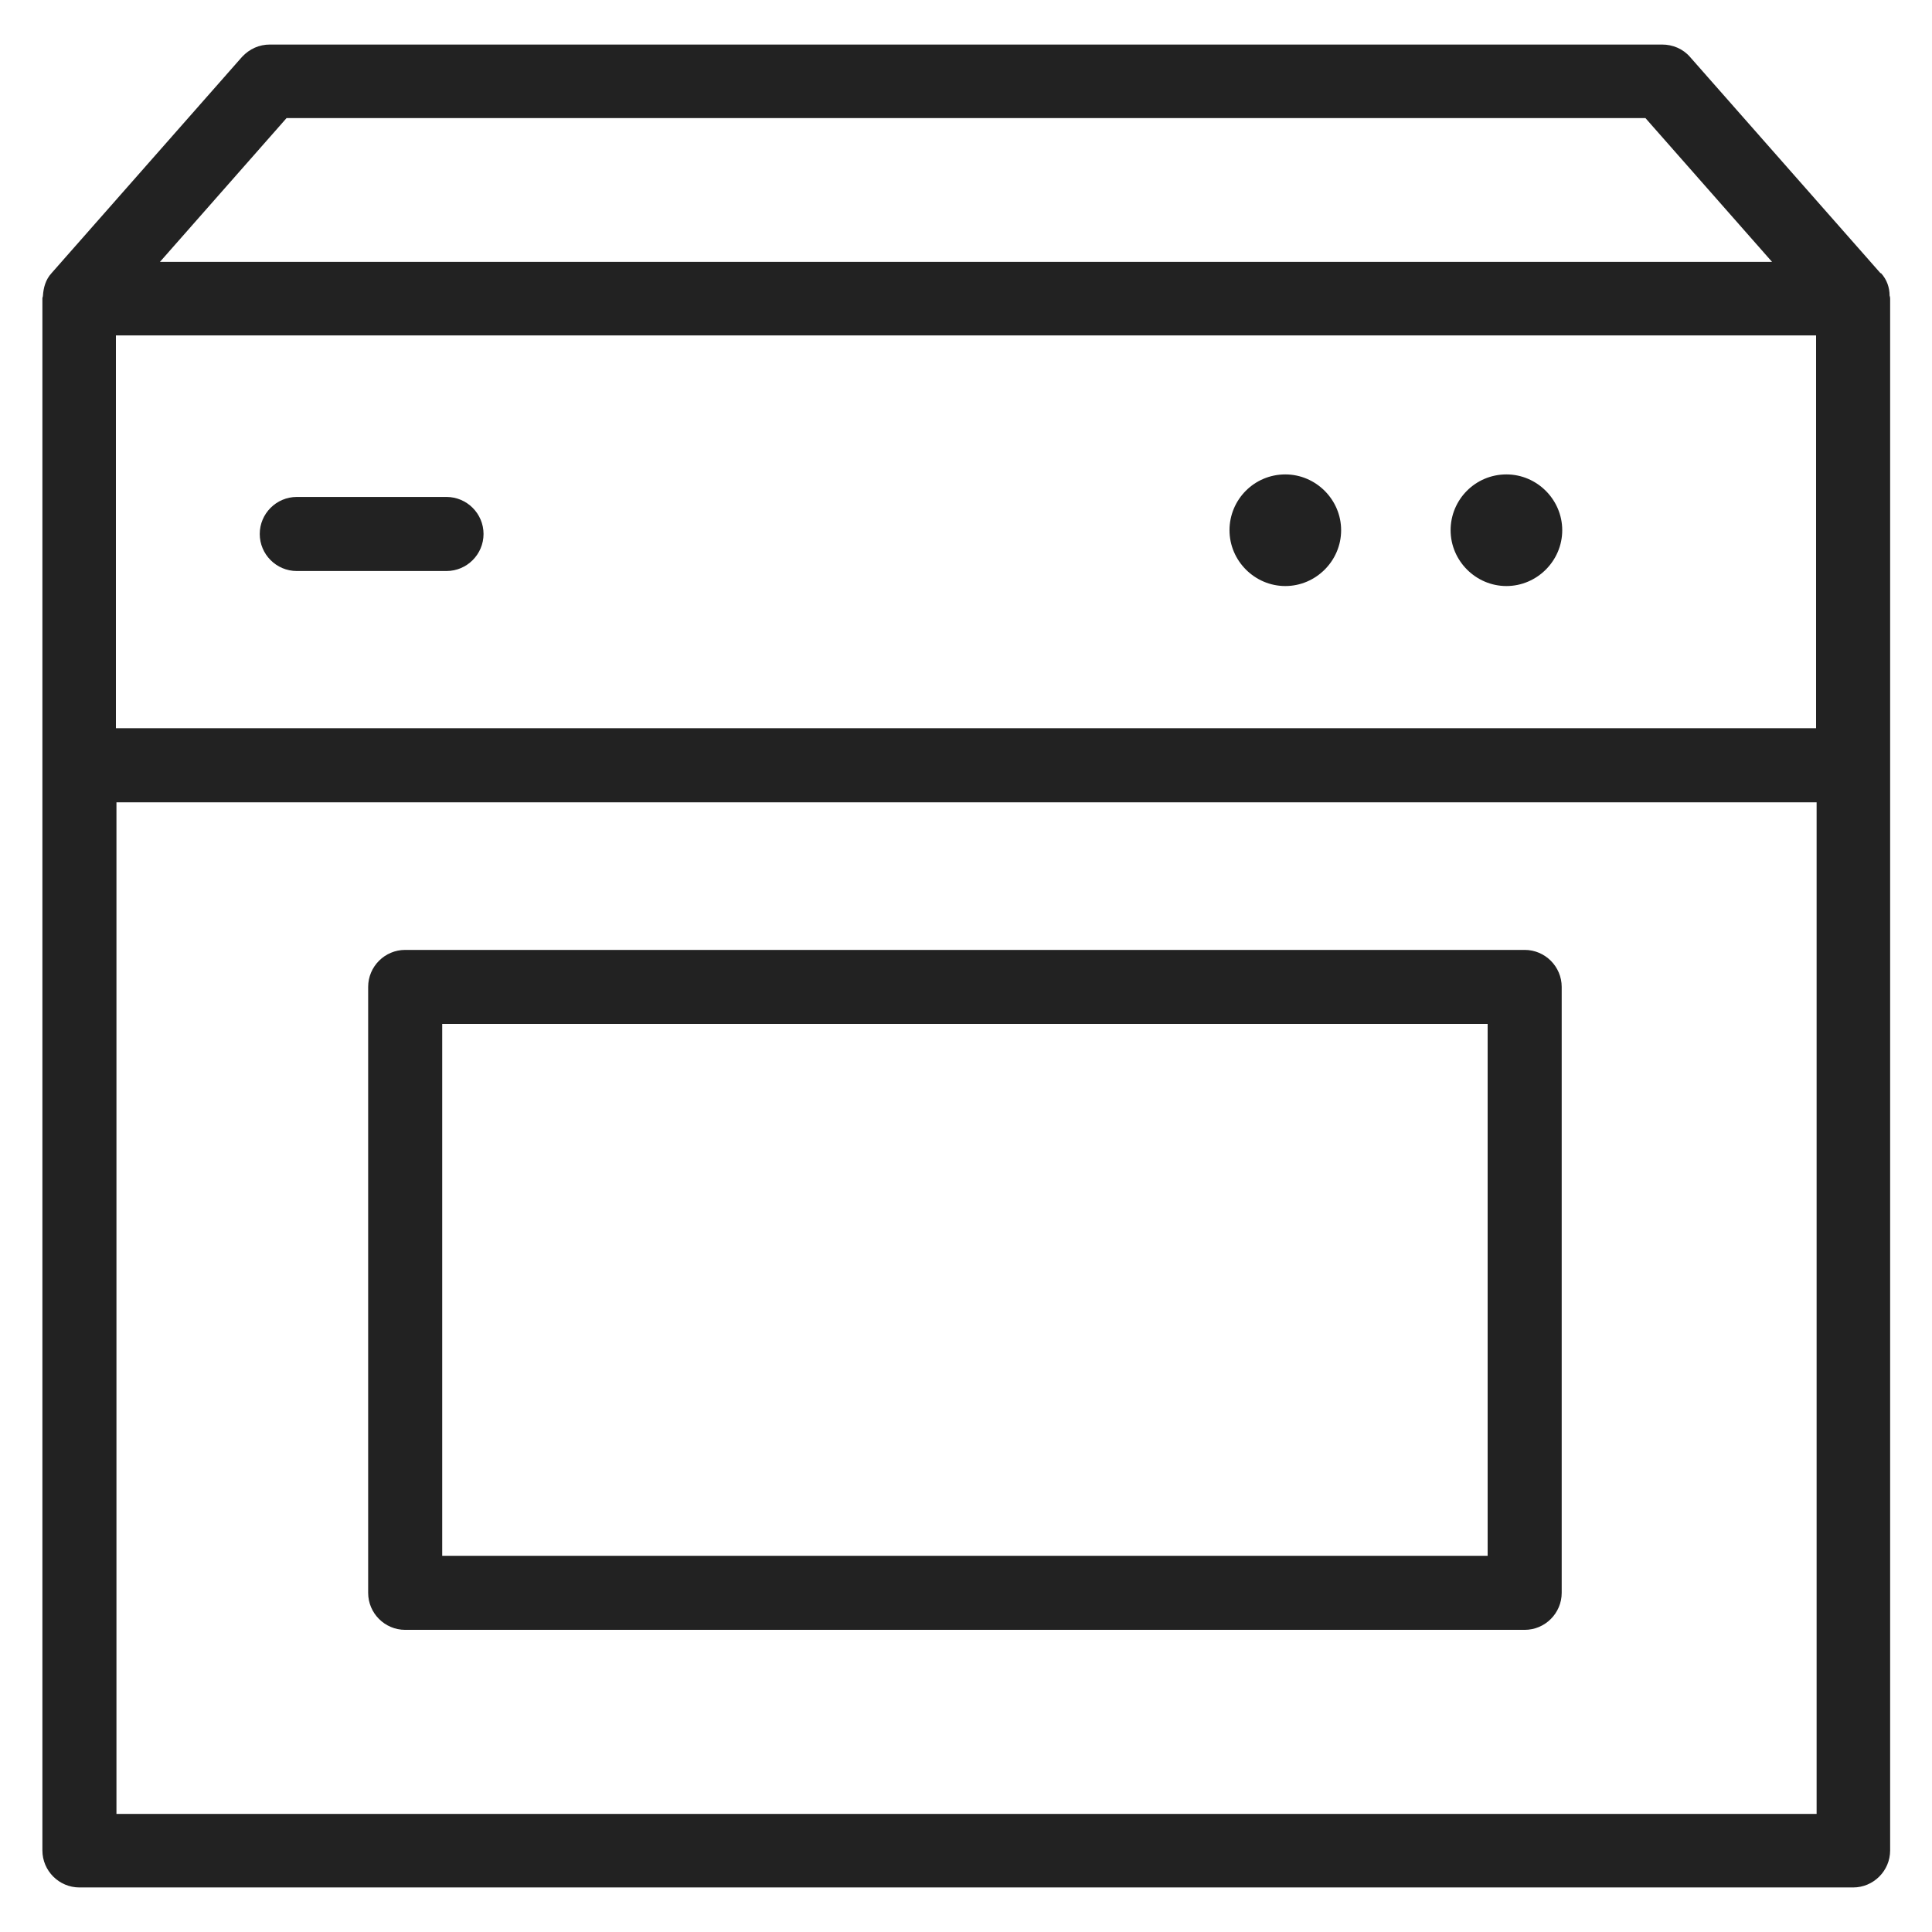 <svg width="36" height="36" viewBox="0 0 36 36" fill="none" xmlns="http://www.w3.org/2000/svg">
<g id="stove_M 1">
<g id="Group">
<path id="Vector" d="M28.07 8.84C27.49 8.84 27.03 9.31 27.03 9.88C27.03 10.45 27.5 10.92 28.07 10.92C28.64 10.92 29.11 10.45 29.11 9.88C29.11 9.31 28.64 8.84 28.07 8.84Z" fill="#222222"/>
<path id="Vector_2" d="M23.95 8.84C23.37 8.84 22.91 9.31 22.91 9.88C22.91 10.45 23.38 10.92 23.95 10.92C24.52 10.92 24.99 10.45 24.99 9.88C24.99 9.31 24.52 8.84 23.95 8.84Z" fill="#222222"/>
<path id="Vector_3" d="M35.04 5.09L31.49 1.06C31.36 0.91 31.17 0.83 30.97 0.83H5.03C4.83 0.83 4.65 0.91 4.51 1.06L0.96 5.09C0.85 5.21 0.81 5.36 0.8 5.51C0.8 5.53 0.79 5.54 0.79 5.56V34.48C0.79 34.86 1.1 35.17 1.48 35.17H34.53C34.91 35.17 35.22 34.86 35.22 34.48V5.57C35.22 5.57 35.22 5.53 35.21 5.51C35.21 5.36 35.16 5.21 35.05 5.09H35.04ZM2.16 6.25H33.84V13.57H2.16V6.25ZM5.34 2.2H30.66L33.02 4.88H2.98L5.34 2.2V2.2ZM2.17 33.8V14.95H33.85V33.8H2.16H2.17Z" fill="#222222"/>
<path id="Vector_4" d="M8.32 9.26H5.53C5.15 9.26 4.84 9.57 4.84 9.95C4.84 10.33 5.15 10.64 5.53 10.64H8.32C8.7 10.64 9.01 10.33 9.01 9.95C9.01 9.57 8.7 9.26 8.32 9.26Z" fill="#222222"/>
<path id="Vector_5" d="M28.41 17.7H7.55C7.17 17.7 6.86 18.01 6.86 18.39V29.68C6.86 30.06 7.17 30.37 7.55 30.37H28.41C28.79 30.37 29.1 30.06 29.1 29.68V18.39C29.1 18.01 28.79 17.7 28.41 17.7ZM27.72 28.99H8.24V19.08H27.72V28.99Z" fill="#222222"/>
</g>
</g>
</svg>
